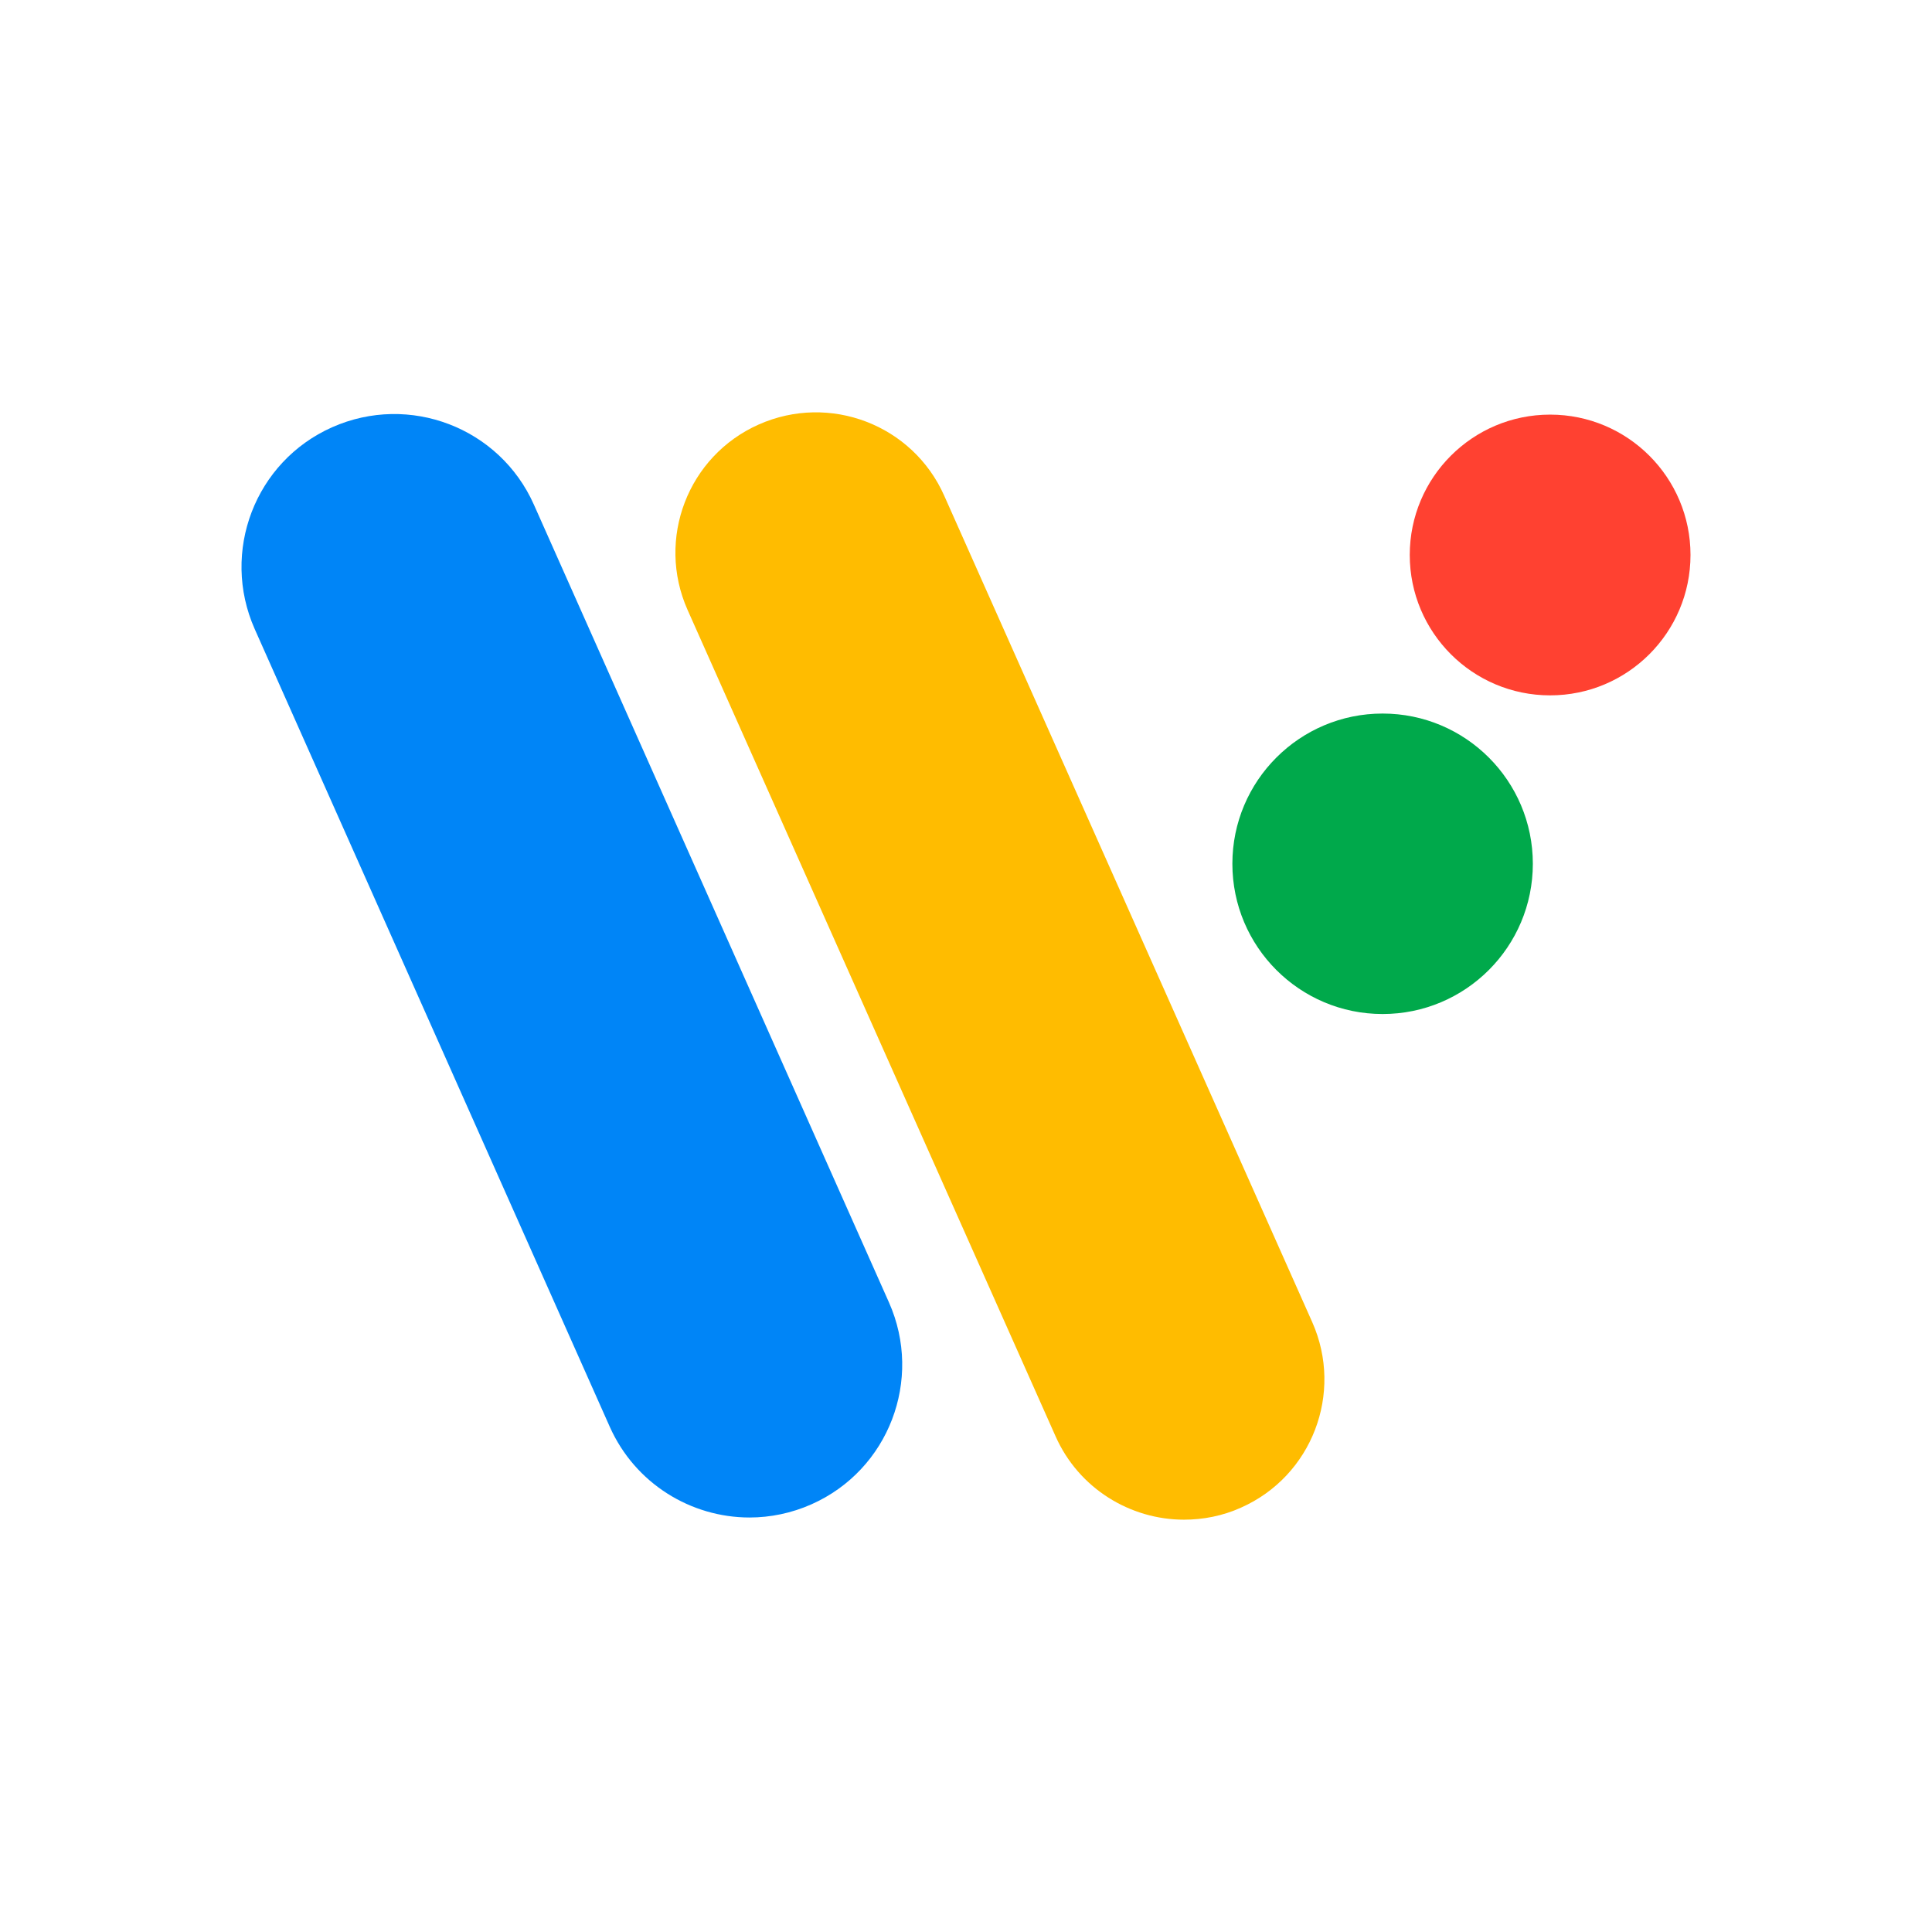 <svg xmlns="http://www.w3.org/2000/svg" fill="none" aria-hidden="true" viewBox="0 0 48 48"><g id="google-wearos-Icon"><g id="Group"><path id="Vector" fill="#00A94B" d="M34.35 25.193C36.412 25.193 38.083 23.522 38.083 21.46C38.083 19.399 36.412 17.728 34.35 17.728C32.289 17.728 30.618 19.399 30.618 21.46C30.618 23.522 32.289 25.193 34.35 25.193Z"/><path id="Vector_2" fill="#FF4131" d="M38.512 17.276C40.438 17.276 42 15.714 42 13.788C42 11.862 40.438 10.301 38.512 10.301C36.586 10.301 35.025 11.862 35.025 13.788C35.025 15.714 36.586 17.276 38.512 17.276Z"/><path id="Vector_3" fill="#FFBC00" d="M29.415 37.756C28.081 37.756 26.801 36.981 26.226 35.686L17.082 15.152C16.3 13.39 17.09 11.328 18.852 10.546C20.615 9.764 22.677 10.554 23.459 12.316L32.603 32.85C33.385 34.613 32.595 36.675 30.832 37.457C30.373 37.664 29.89 37.756 29.415 37.756Z"/><path id="Vector_4" fill="#0085F7" d="M18.623 37.702C17.166 37.702 15.779 36.859 15.15 35.449L6.328 15.628C5.478 13.711 6.336 11.466 8.252 10.615C10.168 9.764 12.414 10.623 13.265 12.539L22.087 32.36C22.938 34.276 22.079 36.522 20.163 37.373C19.665 37.595 19.136 37.702 18.623 37.702Z"/></g></g></svg>